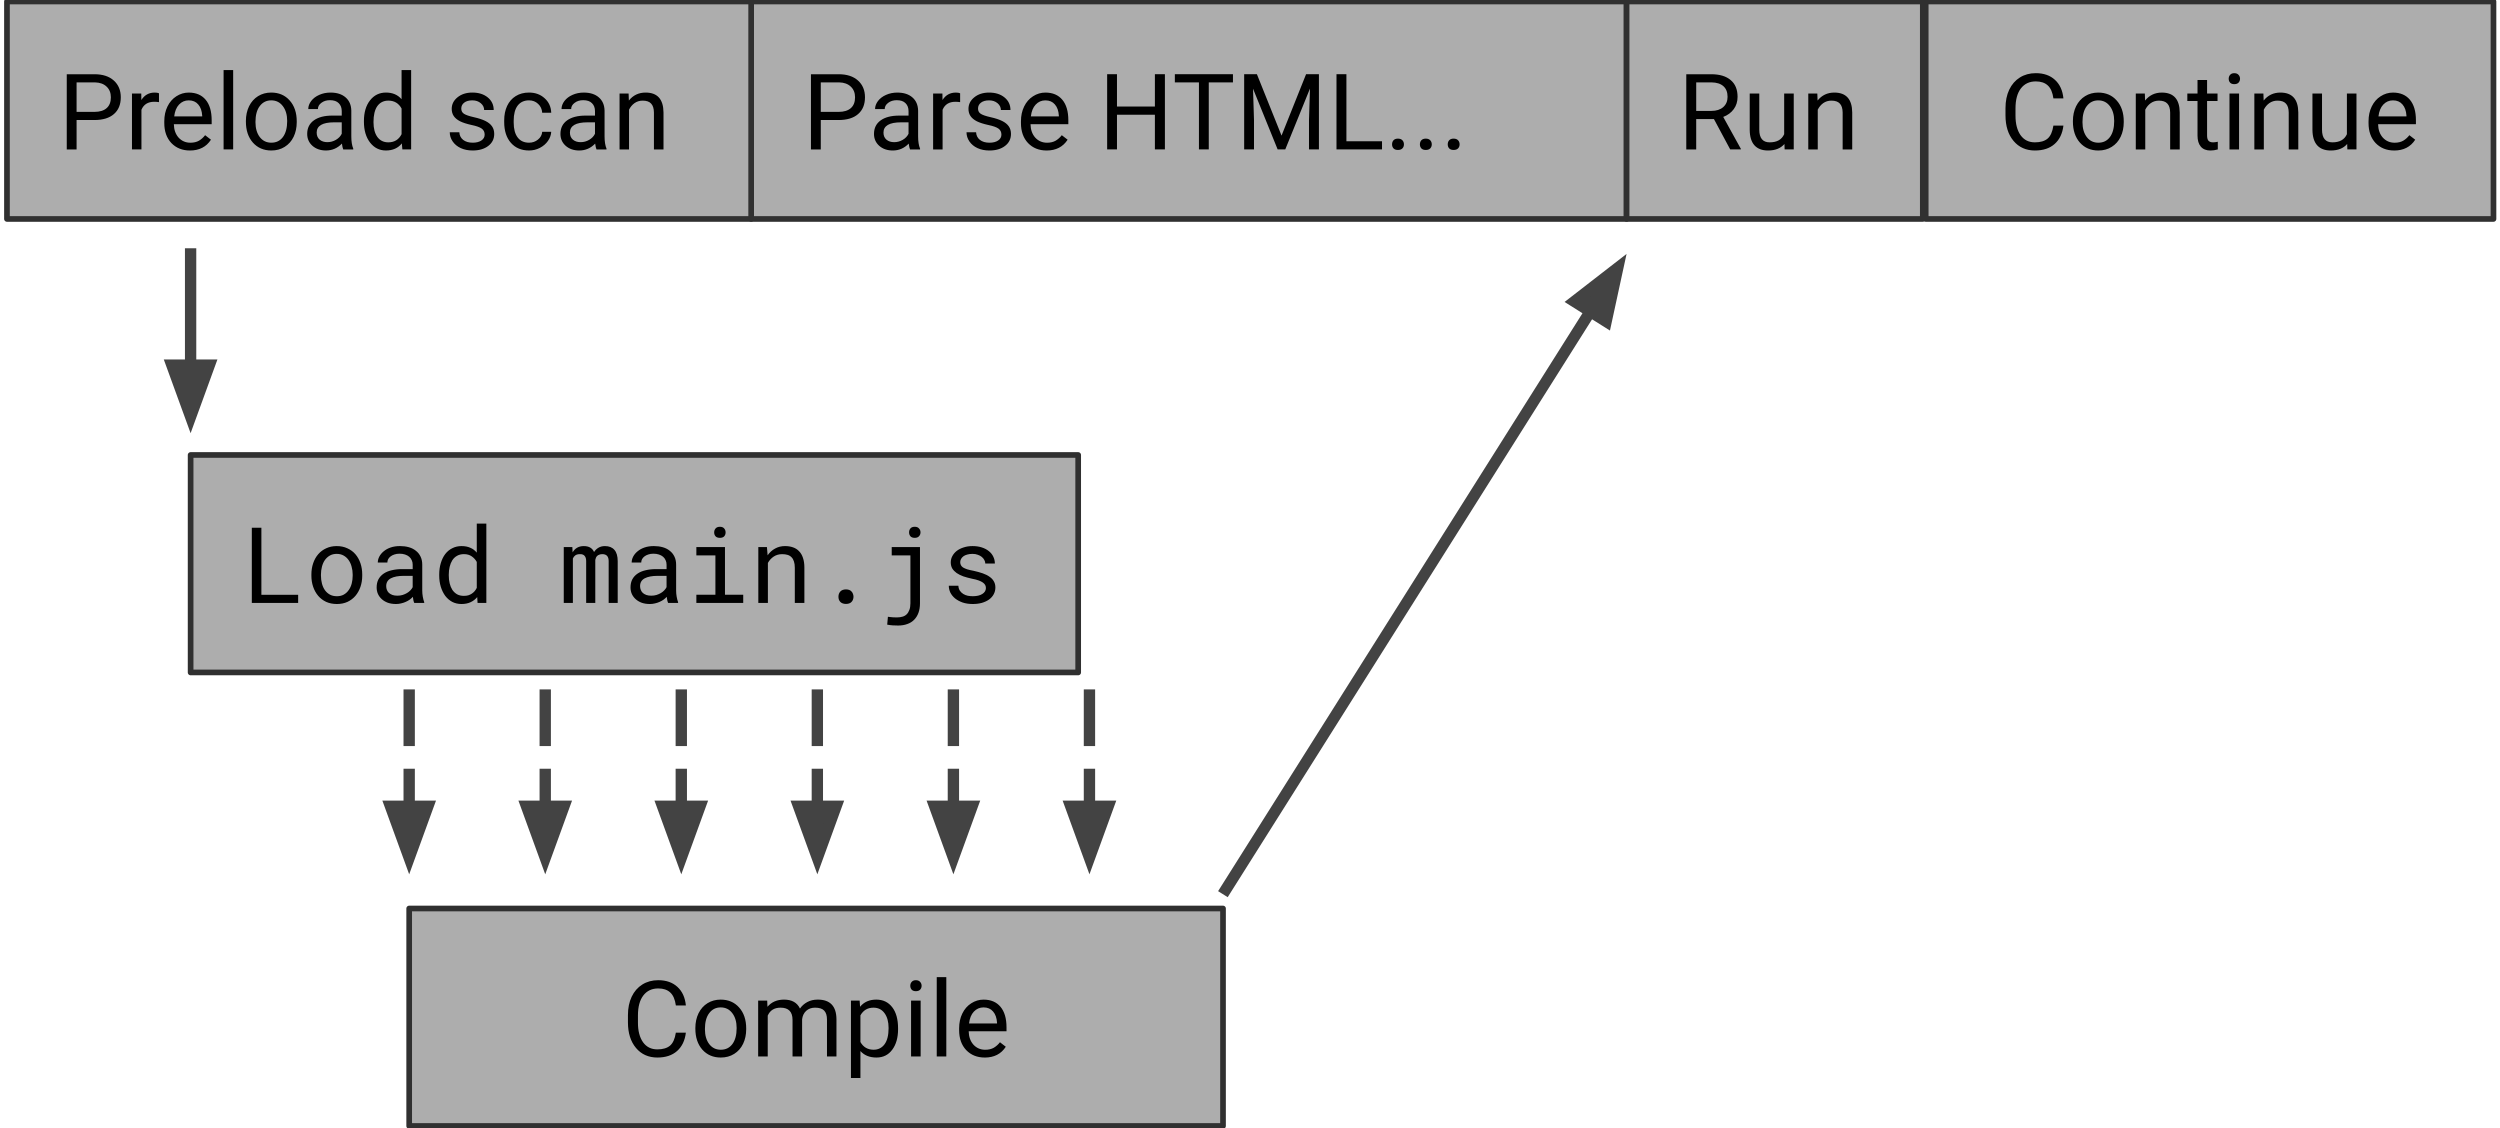 <svg version="1.1" viewBox="7 15 441 199" fill="none" stroke="none" stroke-linecap="square" stroke-miterlimit="10" xmlns:xlink="http://www.w3.org/1999/xlink" xmlns="http://www.w3.org/2000/svg"><g><path fill="#adadad" d="m139.504 15.26l154.425 0l0 38.362l-154.425 0z" fill-rule="evenodd"/><path stroke="#303030" stroke-width="1.0" stroke-linejoin="round" stroke-linecap="butt" d="m139.504 15.26l154.425 0l0 38.362l-154.425 0z" fill-rule="evenodd"/><path fill="#000000" d="m151.785 36.173l0 5.188l-1.734 0l0 -13.266l4.891 0q2.172 0 3.406 1.109q1.234 1.109 1.234 2.953q0 1.922 -1.219 2.969q-1.203 1.047 -3.453 1.047l-3.125 0zm0 -1.438l3.156 0q1.391 0 2.141 -0.656q0.75 -0.656 0.75 -1.906q0 -1.188 -0.75 -1.891q-0.75 -0.719 -2.047 -0.75l-3.25 0l0 5.203zm15.747 6.625q-0.141 -0.297 -0.234 -1.031q-1.172 1.219 -2.812 1.219q-1.453 0 -2.391 -0.828q-0.922 -0.828 -0.922 -2.094q0 -1.531 1.156 -2.375q1.172 -0.859 3.297 -0.859l1.641 0l0 -0.781q0 -0.891 -0.531 -1.406q-0.516 -0.531 -1.547 -0.531q-0.906 0 -1.516 0.469q-0.609 0.453 -0.609 1.094l-1.703 0q0 -0.734 0.516 -1.422q0.531 -0.688 1.422 -1.078q0.906 -0.406 1.984 -0.406q1.703 0 2.672 0.859q0.969 0.844 1.0 2.328l0 4.531q0 1.359 0.344 2.172l0 0.141l-1.766 0zm-2.797 -1.281q0.797 0 1.5 -0.406q0.719 -0.422 1.031 -1.078l0 -2.016l-1.312 0q-3.109 0 -3.109 1.812q0 0.797 0.531 1.25q0.531 0.438 1.359 0.438zm11.632 -7.062q-0.391 -0.062 -0.844 -0.062q-1.656 0 -2.25 1.406l0 7.0l-1.672 0l0 -9.859l1.641 0l0.016 1.141q0.828 -1.312 2.359 -1.312q0.484 0 0.75 0.125l0 1.562zm7.282 5.734q0 -0.688 -0.516 -1.062q-0.516 -0.375 -1.797 -0.641q-1.281 -0.281 -2.031 -0.656q-0.75 -0.391 -1.109 -0.922q-0.359 -0.531 -0.359 -1.266q0 -1.203 1.016 -2.031q1.031 -0.844 2.625 -0.844q1.672 0 2.719 0.859q1.047 0.859 1.047 2.219l-1.688 0q0 -0.703 -0.594 -1.203q-0.594 -0.5 -1.484 -0.5q-0.922 0 -1.438 0.406q-0.516 0.391 -0.516 1.047q0 0.609 0.484 0.922q0.484 0.312 1.734 0.594q1.266 0.281 2.047 0.672q0.781 0.391 1.156 0.938q0.391 0.547 0.391 1.344q0 1.328 -1.062 2.125q-1.047 0.797 -2.734 0.797q-1.188 0 -2.109 -0.422q-0.906 -0.422 -1.422 -1.172q-0.516 -0.75 -0.516 -1.625l1.688 0q0.047 0.844 0.672 1.344q0.641 0.5 1.688 0.5q0.953 0 1.531 -0.391q0.578 -0.391 0.578 -1.031zm7.963 2.797q-2.0 0 -3.266 -1.312q-1.25 -1.328 -1.25 -3.531l0 -0.312q0 -1.469 0.562 -2.609q0.562 -1.156 1.562 -1.797q1.016 -0.656 2.188 -0.656q1.922 0 2.984 1.266q1.062 1.266 1.062 3.625l0 0.688l-6.672 0q0.031 1.469 0.844 2.375q0.828 0.891 2.078 0.891q0.891 0 1.516 -0.359q0.625 -0.375 1.078 -0.969l1.031 0.797q-1.234 1.906 -3.719 1.906zm-0.203 -8.844q-1.016 0 -1.719 0.75q-0.688 0.734 -0.844 2.078l4.938 0l0 -0.125q-0.078 -1.281 -0.703 -1.984q-0.609 -0.719 -1.672 -0.719zm21.08 8.656l-1.766 0l0 -6.125l-6.688 0l0 6.125l-1.734 0l0 -13.266l1.734 0l0 5.703l6.688 0l0 -5.703l1.766 0l0 13.266zm12.004 -11.828l-4.266 0l0 11.828l-1.734 0l0 -11.828l-4.25 0l0 -1.438l10.25 0l0 1.438zm4.226 -1.438l4.344 10.828l4.328 -10.828l2.266 0l0 13.266l-1.75 0l0 -5.172l0.172 -5.562l-4.359 10.734l-1.344 0l-4.344 -10.719l0.172 5.547l0 5.172l-1.734 0l0 -13.266l2.25 0zm15.788 11.828l6.281 0l0 1.438l-8.031 0l0 -13.266l1.75 0l0 11.828zm8.054 0.547q0 -0.438 0.25 -0.719q0.266 -0.297 0.781 -0.297q0.531 0 0.797 0.297q0.266 0.281 0.266 0.719q0 0.422 -0.266 0.703q-0.266 0.281 -0.797 0.281q-0.516 0 -0.781 -0.281q-0.25 -0.281 -0.25 -0.703zm4.91 0q0 -0.438 0.25 -0.719q0.266 -0.297 0.781 -0.297q0.531 0 0.797 0.297q0.266 0.281 0.266 0.719q0 0.422 -0.266 0.703q-0.266 0.281 -0.797 0.281q-0.516 0 -0.781 -0.281q-0.25 -0.281 -0.25 -0.703zm4.91 0q0 -0.438 0.25 -0.719q0.266 -0.297 0.781 -0.297q0.531 0 0.797 0.297q0.266 0.281 0.266 0.719q0 0.422 -0.266 0.703q-0.266 0.281 -0.797 0.281q-0.516 0 -0.781 -0.281q-0.25 -0.281 -0.25 -0.703z" fill-rule="nonzero"/><path fill="#adadad" d="m346.693 15.26l100.157 0l0 38.362l-100.157 0z" fill-rule="evenodd"/><path stroke="#303030" stroke-width="1.0" stroke-linejoin="round" stroke-linecap="butt" d="m346.693 15.26l100.157 0l0 38.362l-100.157 0z" fill-rule="evenodd"/><path fill="#000000" d="m370.988 37.158q-0.25 2.094 -1.562 3.25q-1.297 1.141 -3.469 1.141q-2.344 0 -3.766 -1.688q-1.422 -1.688 -1.422 -4.516l0 -1.266q0 -1.859 0.656 -3.25q0.672 -1.406 1.875 -2.156q1.219 -0.766 2.812 -0.766q2.109 0 3.391 1.188q1.281 1.172 1.484 3.266l-1.766 0q-0.219 -1.578 -0.984 -2.281q-0.766 -0.719 -2.125 -0.719q-1.672 0 -2.625 1.234q-0.953 1.234 -0.953 3.531l0 1.281q0 2.156 0.891 3.438q0.906 1.266 2.531 1.266q1.453 0 2.234 -0.656q0.781 -0.656 1.031 -2.297l1.766 0zm1.674 -0.812q0 -1.453 0.562 -2.609q0.578 -1.156 1.594 -1.781q1.016 -0.625 2.312 -0.625q2.016 0 3.25 1.391q1.25 1.391 1.25 3.703l0 0.125q0 1.438 -0.547 2.578q-0.547 1.141 -1.578 1.781q-1.016 0.641 -2.359 0.641q-2.0 0 -3.25 -1.391q-1.234 -1.406 -1.234 -3.703l0 -0.109zm1.688 0.203q0 1.641 0.766 2.641q0.766 0.984 2.031 0.984q1.297 0 2.047 -1.0q0.75 -1.016 0.75 -2.828q0 -1.625 -0.766 -2.625q-0.766 -1.016 -2.047 -1.016q-1.25 0 -2.016 1.0q-0.766 0.984 -0.766 2.844zm10.999 -5.047l0.047 1.234q1.125 -1.406 2.953 -1.406q3.125 0 3.156 3.516l0 6.516l-1.688 0l0 -6.516q-0.016 -1.078 -0.5 -1.578q-0.469 -0.516 -1.484 -0.516q-0.812 0 -1.438 0.438q-0.609 0.438 -0.969 1.156l0 7.016l-1.672 0l0 -9.859l1.594 0zm10.981 -2.391l0 2.391l1.844 0l0 1.312l-1.844 0l0 6.109q0 0.594 0.234 0.891q0.25 0.297 0.844 0.297q0.297 0 0.812 -0.109l0 1.359q-0.672 0.188 -1.297 0.188q-1.125 0 -1.703 -0.688q-0.578 -0.688 -0.578 -1.938l0 -6.109l-1.797 0l0 -1.312l1.797 0l0 -2.391l1.688 0zm5.641 12.25l-1.688 0l0 -9.859l1.688 0l0 9.859zm-1.828 -12.469q0 -0.406 0.25 -0.688q0.25 -0.297 0.734 -0.297q0.5 0 0.75 0.297q0.266 0.281 0.266 0.688q0 0.406 -0.266 0.688q-0.25 0.266 -0.75 0.266q-0.484 0 -0.734 -0.266q-0.25 -0.281 -0.25 -0.688zm6.121 2.609l0.047 1.234q1.125 -1.406 2.953 -1.406q3.125 0 3.156 3.516l0 6.516l-1.688 0l0 -6.516q-0.016 -1.078 -0.5 -1.578q-0.469 -0.516 -1.484 -0.516q-0.812 0 -1.438 0.438q-0.609 0.438 -0.969 1.156l0 7.016l-1.672 0l0 -9.859l1.594 0zm14.778 8.891q-0.984 1.156 -2.891 1.156q-1.578 0 -2.406 -0.922q-0.812 -0.922 -0.828 -2.703l0 -6.422l1.688 0l0 6.375q0 2.234 1.828 2.234q1.922 0 2.562 -1.438l0 -7.172l1.688 0l0 9.859l-1.609 0l-0.031 -0.969zm8.285 1.156q-2.0 0 -3.266 -1.312q-1.25 -1.328 -1.25 -3.531l0 -0.312q0 -1.469 0.562 -2.609q0.562 -1.156 1.562 -1.797q1.016 -0.656 2.188 -0.656q1.922 0 2.984 1.266q1.062 1.266 1.062 3.625l0 0.688l-6.672 0q0.031 1.469 0.844 2.375q0.828 0.891 2.078 0.891q0.891 0 1.516 -0.359q0.625 -0.375 1.078 -0.969l1.031 0.797q-1.234 1.906 -3.719 1.906zm-0.203 -8.844q-1.016 0 -1.719 0.75q-0.688 0.734 -0.844 2.078l4.938 0l0 -0.125q-0.078 -1.281 -0.703 -1.984q-0.609 -0.719 -1.672 -0.719z" fill-rule="nonzero"/><path fill="#adadad" d="m79.181 175.26l143.559 0l0 38.362l-143.559 0z" fill-rule="evenodd"/><path stroke="#303030" stroke-width="1.0" stroke-linejoin="round" stroke-linecap="butt" d="m79.181 175.26l143.559 0l0 38.362l-143.559 0z" fill-rule="evenodd"/><path fill="#000000" d="m127.988 197.158q-0.25 2.094 -1.562 3.25q-1.297 1.141 -3.469 1.141q-2.344 0 -3.766 -1.688q-1.422 -1.688 -1.422 -4.516l0 -1.266q0 -1.859 0.656 -3.25q0.672 -1.406 1.875 -2.156q1.219 -0.766 2.812 -0.766q2.109 0 3.391 1.188q1.281 1.172 1.484 3.266l-1.766 0q-0.219 -1.578 -0.984 -2.281q-0.766 -0.719 -2.125 -0.719q-1.672 0 -2.625 1.234q-0.953 1.234 -0.953 3.531l0 1.281q0 2.156 0.891 3.438q0.906 1.266 2.531 1.266q1.453 0 2.234 -0.656q0.781 -0.656 1.031 -2.297l1.766 0zm1.674 -0.812q0 -1.453 0.562 -2.609q0.578 -1.156 1.594 -1.781q1.016 -0.625 2.312 -0.625q2.016 0 3.25 1.391q1.25 1.391 1.25 3.703l0 0.125q0 1.438 -0.547 2.578q-0.547 1.141 -1.578 1.781q-1.016 0.641 -2.359 0.641q-2.0 0 -3.25 -1.391q-1.234 -1.406 -1.234 -3.703l0 -0.109zm1.688 0.203q0 1.641 0.766 2.641q0.766 0.984 2.031 0.984q1.297 0 2.047 -1.0q0.75 -1.016 0.75 -2.828q0 -1.625 -0.766 -2.625q-0.766 -1.016 -2.047 -1.016q-1.25 0 -2.016 1.0q-0.766 0.984 -0.766 2.844zm10.984 -5.047l0.047 1.094q1.078 -1.266 2.922 -1.266q2.062 0 2.812 1.578q0.5 -0.719 1.281 -1.141q0.797 -0.438 1.859 -0.438q3.25 0 3.297 3.422l0 6.609l-1.672 0l0 -6.5q0 -1.062 -0.484 -1.578q-0.484 -0.531 -1.625 -0.531q-0.938 0 -1.562 0.562q-0.609 0.562 -0.719 1.5l0 6.547l-1.688 0l0 -6.453q0 -2.156 -2.109 -2.156q-1.656 0 -2.266 1.406l0 7.203l-1.688 0l0 -9.859l1.594 0zm23.086 5.047q0 2.25 -1.031 3.625q-1.016 1.375 -2.781 1.375q-1.797 0 -2.828 -1.141l0 4.75l-1.672 0l0 -13.656l1.531 0l0.078 1.094q1.031 -1.266 2.859 -1.266q1.781 0 2.812 1.344q1.031 1.328 1.031 3.719l0 0.156zm-1.672 -0.203q0 -1.656 -0.719 -2.625q-0.703 -0.969 -1.953 -0.969q-1.531 0 -2.297 1.359l0 4.703q0.766 1.359 2.328 1.359q1.203 0 1.922 -0.953q0.719 -0.969 0.719 -2.875zm5.654 5.016l-1.688 0l0 -9.859l1.688 0l0 9.859zm-1.828 -12.469q0 -0.406 0.25 -0.688q0.25 -0.297 0.734 -0.297q0.5 0 0.75 0.297q0.266 0.281 0.266 0.688q0 0.406 -0.266 0.688q-0.25 0.266 -0.75 0.266q-0.484 0 -0.734 -0.266q-0.25 -0.281 -0.25 -0.688zm6.356 12.469l-1.688 0l0 -14.0l1.688 0l0 14.0zm6.777 0.188q-2.0 0 -3.266 -1.312q-1.25 -1.328 -1.25 -3.531l0 -0.312q0 -1.469 0.562 -2.609q0.562 -1.156 1.562 -1.797q1.016 -0.656 2.188 -0.656q1.922 0 2.984 1.266q1.062 1.266 1.062 3.625l0 0.688l-6.672 0q0.031 1.469 0.844 2.375q0.828 0.891 2.078 0.891q0.891 0 1.516 -0.359q0.625 -0.375 1.078 -0.969l1.031 0.797q-1.234 1.906 -3.719 1.906zm-0.203 -8.844q-1.016 0 -1.719 0.75q-0.688 0.734 -0.844 2.078l4.938 0l0 -0.125q-0.078 -1.281 -0.703 -1.984q-0.609 -0.719 -1.672 -0.719z" fill-rule="nonzero"/><path fill="#adadad" d="m293.929 15.26l52.252 0l0 38.362l-52.252 0z" fill-rule="evenodd"/><path stroke="#303030" stroke-width="1.0" stroke-linejoin="round" stroke-linecap="butt" d="m293.929 15.26l52.252 0l0 38.362l-52.252 0z" fill-rule="evenodd"/><path fill="#000000" d="m309.335 36.002l-3.125 0l0 5.359l-1.75 0l0 -13.266l4.391 0q2.234 0 3.438 1.031q1.219 1.016 1.219 2.953q0 1.25 -0.672 2.172q-0.672 0.922 -1.859 1.375l3.109 5.625l0 0.109l-1.875 0l-2.875 -5.359zm-3.125 -1.438l2.688 0q1.312 0 2.078 -0.672q0.766 -0.672 0.766 -1.812q0 -1.219 -0.734 -1.875q-0.734 -0.656 -2.109 -0.672l-2.688 0l0 5.031zm15.565 5.828q-0.984 1.156 -2.891 1.156q-1.578 0 -2.406 -0.922q-0.812 -0.922 -0.828 -2.703l0 -6.422l1.688 0l0 6.375q0 2.234 1.828 2.234q1.922 0 2.562 -1.438l0 -7.172l1.688 0l0 9.859l-1.609 0l-0.031 -0.969zm5.8 -8.891l0.047 1.234q1.125 -1.406 2.953 -1.406q3.125 0 3.156 3.516l0 6.516l-1.688 0l0 -6.516q-0.016 -1.078 -0.5 -1.578q-0.469 -0.516 -1.484 -0.516q-0.812 0 -1.438 0.438q-0.609 0.438 -0.969 1.156l0 7.016l-1.672 0l0 -9.859l1.594 0z" fill-rule="nonzero"/><path fill="#000000" fill-opacity="0.0" d="m293.929 59.79l-70.677 112.094" fill-rule="evenodd"/><path stroke="#434343" stroke-width="2.0" stroke-linejoin="round" stroke-linecap="butt" d="m287.529 69.941l-64.277 101.944" fill-rule="evenodd"/><path fill="#434343" stroke="#434343" stroke-width="2.0" stroke-linecap="butt" d="m290.323 71.703l2.046 -9.439l-7.635 5.916z" fill-rule="evenodd"/><path fill="#adadad" d="m8.228 15.26l131.276 0l0 38.362l-131.276 0z" fill-rule="evenodd"/><path stroke="#303030" stroke-width="1.0" stroke-linejoin="round" stroke-linecap="butt" d="m8.228 15.26l131.276 0l0 38.362l-131.276 0z" fill-rule="evenodd"/><path fill="#000000" d="m20.51 36.173l0 5.188l-1.734 0l0 -13.266l4.891 0q2.172 0 3.406 1.109q1.234 1.109 1.234 2.953q0 1.922 -1.219 2.969q-1.203 1.047 -3.453 1.047l-3.125 0zm0 -1.438l3.156 0q1.391 0 2.141 -0.656q0.75 -0.656 0.75 -1.906q0 -1.188 -0.75 -1.891q-0.75 -0.719 -2.047 -0.75l-3.25 0l0 5.203zm14.535 -1.719q-0.391 -0.062 -0.844 -0.062q-1.656 0 -2.25 1.406l0 7.0l-1.672 0l0 -9.859l1.641 0l0.016 1.141q0.828 -1.312 2.359 -1.312q0.484 0 0.75 0.125l0 1.562zm5.452 8.531q-2.0 0 -3.266 -1.312q-1.25 -1.328 -1.25 -3.531l0 -0.312q0 -1.469 0.562 -2.609q0.562 -1.156 1.562 -1.797q1.016 -0.656 2.188 -0.656q1.922 0 2.984 1.266q1.062 1.266 1.062 3.625l0 0.688l-6.672 0q0.031 1.469 0.844 2.375q0.828 0.891 2.078 0.891q0.891 0 1.516 -0.359q0.625 -0.375 1.078 -0.969l1.031 0.797q-1.234 1.906 -3.719 1.906zm-0.203 -8.844q-1.016 0 -1.719 0.75q-0.688 0.734 -0.844 2.078l4.938 0l0 -0.125q-0.078 -1.281 -0.703 -1.984q-0.609 -0.719 -1.672 -0.719zm7.837 8.656l-1.688 0l0 -14.0l1.688 0l0 14.0zm2.246 -5.016q0 -1.453 0.562 -2.609q0.578 -1.156 1.594 -1.781q1.016 -0.625 2.312 -0.625q2.016 0 3.25 1.391q1.25 1.391 1.25 3.703l0 0.125q0 1.438 -0.547 2.578q-0.547 1.141 -1.578 1.781q-1.016 0.641 -2.359 0.641q-2.0 0 -3.25 -1.391q-1.234 -1.406 -1.234 -3.703l0 -0.109zm1.688 0.203q0 1.641 0.766 2.641q0.766 0.984 2.031 0.984q1.297 0 2.047 -1.0q0.75 -1.016 0.75 -2.828q0 -1.625 -0.766 -2.625q-0.766 -1.016 -2.047 -1.016q-1.25 0 -2.016 1.0q-0.766 0.984 -0.766 2.844zm15.484 4.812q-0.141 -0.297 -0.234 -1.031q-1.172 1.219 -2.812 1.219q-1.453 0 -2.391 -0.828q-0.922 -0.828 -0.922 -2.094q0 -1.531 1.156 -2.375q1.172 -0.859 3.297 -0.859l1.641 0l0 -0.781q0 -0.891 -0.531 -1.406q-0.516 -0.531 -1.547 -0.531q-0.906 0 -1.516 0.469q-0.609 0.453 -0.609 1.094l-1.703 0q0 -0.734 0.516 -1.422q0.531 -0.688 1.422 -1.078q0.906 -0.406 1.984 -0.406q1.703 0 2.672 0.859q0.969 0.844 1.0 2.328l0 4.531q0 1.359 0.344 2.172l0 0.141l-1.766 0zm-2.797 -1.281q0.797 0 1.5 -0.406q0.719 -0.422 1.031 -1.078l0 -2.016l-1.312 0q-3.109 0 -3.109 1.812q0 0.797 0.531 1.25q0.531 0.438 1.359 0.438zm6.445 -3.734q0 -2.266 1.078 -3.641q1.078 -1.375 2.812 -1.375q1.734 0 2.75 1.172l0 -5.141l1.688 0l0 14.0l-1.547 0l-0.094 -1.062q-1.0 1.25 -2.812 1.25q-1.703 0 -2.797 -1.406q-1.078 -1.406 -1.078 -3.656l0 -0.141zm1.688 0.203q0 1.672 0.688 2.625q0.703 0.938 1.922 0.938q1.609 0 2.344 -1.438l0 -4.531q-0.766 -1.391 -2.328 -1.391q-1.234 0 -1.938 0.953q-0.688 0.953 -0.688 2.844zm19.609 2.203q0 -0.688 -0.516 -1.062q-0.516 -0.375 -1.797 -0.641q-1.281 -0.281 -2.031 -0.656q-0.75 -0.391 -1.109 -0.922q-0.359 -0.531 -0.359 -1.266q0 -1.203 1.016 -2.031q1.031 -0.844 2.625 -0.844q1.672 0 2.719 0.859q1.047 0.859 1.047 2.219l-1.688 0q0 -0.703 -0.594 -1.203q-0.594 -0.5 -1.484 -0.5q-0.922 0 -1.438 0.406q-0.516 0.391 -0.516 1.047q0 0.609 0.484 0.922q0.484 0.312 1.734 0.594q1.266 0.281 2.047 0.672q0.781 0.391 1.156 0.938q0.391 0.547 0.391 1.344q0 1.328 -1.062 2.125q-1.047 0.797 -2.734 0.797q-1.188 0 -2.109 -0.422q-0.906 -0.422 -1.422 -1.172q-0.516 -0.75 -0.516 -1.625l1.688 0q0.047 0.844 0.672 1.344q0.641 0.5 1.688 0.5q0.953 0 1.531 -0.391q0.578 -0.391 0.578 -1.031zm7.838 1.422q0.891 0 1.562 -0.547q0.688 -0.547 0.75 -1.375l1.594 0q-0.047 0.844 -0.578 1.609q-0.531 0.766 -1.438 1.234q-0.891 0.453 -1.891 0.453q-2.016 0 -3.203 -1.344q-1.188 -1.344 -1.188 -3.688l0 -0.281q0 -1.438 0.516 -2.547q0.531 -1.125 1.516 -1.734q1.0 -0.625 2.344 -0.625q1.656 0 2.75 1.0q1.109 0.984 1.172 2.562l-1.594 0q-0.062 -0.953 -0.719 -1.562q-0.656 -0.625 -1.609 -0.625q-1.281 0 -2.0 0.922q-0.703 0.922 -0.703 2.672l0 0.328q0 1.703 0.703 2.625q0.703 0.922 2.016 0.922zm11.89 1.188q-0.141 -0.297 -0.234 -1.031q-1.172 1.219 -2.812 1.219q-1.453 0 -2.391 -0.828q-0.922 -0.828 -0.922 -2.094q0 -1.531 1.156 -2.375q1.172 -0.859 3.297 -0.859l1.641 0l0 -0.781q0 -0.891 -0.531 -1.406q-0.516 -0.531 -1.547 -0.531q-0.906 0 -1.516 0.469q-0.609 0.453 -0.609 1.094l-1.703 0q0 -0.734 0.516 -1.422q0.531 -0.688 1.422 -1.078q0.906 -0.406 1.984 -0.406q1.703 0 2.672 0.859q0.969 0.844 1.0 2.328l0 4.531q0 1.359 0.344 2.172l0 0.141l-1.766 0zm-2.797 -1.281q0.797 0 1.5 -0.406q0.719 -0.422 1.031 -1.078l0 -2.016l-1.312 0q-3.109 0 -3.109 1.812q0 0.797 0.531 1.25q0.531 0.438 1.359 0.438zm8.46 -8.578l0.047 1.234q1.125 -1.406 2.953 -1.406q3.125 0 3.156 3.516l0 6.516l-1.688 0l0 -6.516q-0.016 -1.078 -0.5 -1.578q-0.469 -0.516 -1.484 -0.516q-0.812 0 -1.438 0.438q-0.609 0.438 -0.969 1.156l0 7.016l-1.672 0l0 -9.859l1.594 0z" fill-rule="nonzero"/><path fill="#000000" fill-opacity="0.0" d="m40.624 59.791l0 31.622" fill-rule="evenodd"/><path stroke="#434343" stroke-width="2.0" stroke-linejoin="round" stroke-linecap="butt" d="m40.624 59.791l0 19.622" fill-rule="evenodd"/><path fill="#434343" stroke="#434343" stroke-width="2.0" stroke-linecap="butt" d="m37.32 79.413l3.303 9.076l3.303 -9.076z" fill-rule="evenodd"/><path fill="#adadad" d="m40.625 95.26l156.567 0l0 38.362l-156.567 0z" fill-rule="evenodd"/><path stroke="#303030" stroke-width="1.0" stroke-linejoin="round" stroke-linecap="butt" d="m40.625 95.26l156.567 0l0 38.362l-156.567 0z" fill-rule="evenodd"/><path fill="#000000" d="m53.109 119.923l6.484 0l0 1.438l-8.172 0l0 -13.266l1.688 0l0 11.828zm8.821 -3.578q0 -1.062 0.312 -1.984q0.312 -0.922 0.891 -1.594q0.578 -0.672 1.406 -1.047q0.828 -0.391 1.859 -0.391q1.047 0 1.875 0.391q0.844 0.375 1.422 1.047q0.578 0.672 0.891 1.594q0.312 0.922 0.312 1.984l0 0.203q0 1.062 -0.312 1.969q-0.312 0.906 -0.891 1.594q-0.578 0.672 -1.406 1.062q-0.828 0.375 -1.859 0.375q-1.047 0 -1.891 -0.375q-0.828 -0.391 -1.406 -1.062q-0.578 -0.688 -0.891 -1.594q-0.312 -0.906 -0.312 -1.969l0 -0.203zm1.688 0.203q0 0.719 0.172 1.391q0.172 0.656 0.516 1.156q0.359 0.5 0.891 0.797q0.531 0.281 1.234 0.281q0.688 0 1.203 -0.281q0.531 -0.297 0.875 -0.797q0.359 -0.5 0.531 -1.156q0.172 -0.672 0.172 -1.391l0 -0.203q0 -0.719 -0.188 -1.375q-0.172 -0.672 -0.531 -1.172q-0.344 -0.5 -0.875 -0.797q-0.516 -0.297 -1.219 -0.297q-0.703 0 -1.219 0.297q-0.516 0.297 -0.875 0.797q-0.344 0.5 -0.516 1.172q-0.172 0.656 -0.172 1.375l0 0.203zm16.461 4.812q-0.094 -0.188 -0.156 -0.469q-0.062 -0.297 -0.094 -0.609q-0.25 0.266 -0.562 0.5q-0.312 0.219 -0.703 0.391q-0.375 0.172 -0.812 0.266q-0.422 0.109 -0.891 0.109q-0.797 0 -1.438 -0.219q-0.625 -0.234 -1.062 -0.625q-0.438 -0.391 -0.688 -0.922q-0.234 -0.531 -0.234 -1.156q0 -0.812 0.312 -1.422q0.328 -0.609 0.922 -1.016q0.594 -0.406 1.422 -0.594q0.844 -0.203 1.875 -0.203l1.828 0l0 -0.781q0 -0.453 -0.172 -0.797q-0.156 -0.359 -0.453 -0.609q-0.297 -0.25 -0.734 -0.391q-0.422 -0.141 -0.969 -0.141q-0.5 0 -0.906 0.141q-0.391 0.125 -0.672 0.344q-0.266 0.203 -0.422 0.484q-0.141 0.281 -0.141 0.594l-1.688 0q0 -0.531 0.266 -1.047q0.281 -0.531 0.781 -0.938q0.5 -0.422 1.219 -0.672q0.734 -0.25 1.656 -0.25q0.844 0 1.562 0.203q0.719 0.203 1.234 0.625q0.531 0.406 0.828 1.031q0.297 0.609 0.297 1.438l0 4.578q0 0.5 0.094 1.047q0.094 0.547 0.25 0.969l0 0.141l-1.75 0zm-2.984 -1.281q0.5 0 0.922 -0.125q0.438 -0.141 0.781 -0.344q0.344 -0.203 0.594 -0.469q0.266 -0.281 0.406 -0.562l0 -2.0l-1.562 0q-1.469 0 -2.297 0.438q-0.812 0.438 -0.812 1.375q0 0.359 0.125 0.672q0.125 0.312 0.359 0.531q0.25 0.219 0.625 0.359q0.375 0.125 0.859 0.125zm7.383 -3.734q0 -1.094 0.281 -2.016q0.281 -0.938 0.781 -1.594q0.516 -0.672 1.25 -1.031q0.734 -0.375 1.625 -0.375q0.891 0 1.547 0.297q0.672 0.281 1.141 0.859l0 -5.125l1.688 0l0 14.0l-1.547 0l-0.062 -1.031q-0.5 0.594 -1.188 0.906q-0.672 0.312 -1.594 0.312q-0.891 0 -1.625 -0.375q-0.719 -0.391 -1.234 -1.062q-0.5 -0.688 -0.781 -1.594q-0.281 -0.922 -0.281 -1.969l0 -0.203zm1.688 0.203q0 0.719 0.156 1.359q0.156 0.641 0.469 1.141q0.328 0.484 0.828 0.781q0.5 0.281 1.203 0.281q0.438 0 0.781 -0.094q0.344 -0.109 0.625 -0.297q0.281 -0.188 0.5 -0.438q0.219 -0.266 0.375 -0.578l0 -4.578q-0.328 -0.594 -0.891 -0.984q-0.547 -0.391 -1.375 -0.391q-0.703 0 -1.219 0.297q-0.5 0.281 -0.828 0.781q-0.312 0.5 -0.469 1.156q-0.156 0.641 -0.156 1.359l0 0.203zm21.797 -5.047l0.047 0.938q0.297 -0.531 0.781 -0.812q0.5 -0.297 1.188 -0.297q1.359 0 1.812 1.047q0.297 -0.469 0.766 -0.75q0.484 -0.297 1.156 -0.297q1.094 0 1.672 0.672q0.578 0.656 0.578 2.0l0 7.359l-1.594 0l0 -7.375q0 -1.25 -1.141 -1.234q-0.297 0 -0.516 0.094q-0.219 0.078 -0.375 0.219q-0.141 0.141 -0.219 0.328q-0.078 0.188 -0.109 0.375l0 7.594l-1.609 0l0 -7.391q0 -0.594 -0.266 -0.906q-0.266 -0.328 -0.828 -0.312q-0.531 0 -0.828 0.219q-0.281 0.203 -0.422 0.547l0 7.844l-1.609 0l0 -9.859l1.516 0zm16.899 9.859q-0.094 -0.188 -0.156 -0.469q-0.062 -0.297 -0.094 -0.609q-0.25 0.266 -0.562 0.5q-0.312 0.219 -0.703 0.391q-0.375 0.172 -0.812 0.266q-0.422 0.109 -0.891 0.109q-0.797 0 -1.438 -0.219q-0.625 -0.234 -1.062 -0.625q-0.438 -0.391 -0.688 -0.922q-0.234 -0.531 -0.234 -1.156q0 -0.812 0.312 -1.422q0.328 -0.609 0.922 -1.016q0.594 -0.406 1.422 -0.594q0.844 -0.203 1.875 -0.203l1.828 0l0 -0.781q0 -0.453 -0.172 -0.797q-0.156 -0.359 -0.453 -0.609q-0.297 -0.25 -0.734 -0.391q-0.422 -0.141 -0.969 -0.141q-0.5 0 -0.906 0.141q-0.391 0.125 -0.672 0.344q-0.266 0.203 -0.422 0.484q-0.141 0.281 -0.141 0.594l-1.688 0q0 -0.531 0.266 -1.047q0.281 -0.531 0.781 -0.938q0.5 -0.422 1.219 -0.672q0.734 -0.25 1.656 -0.25q0.844 0 1.562 0.203q0.719 0.203 1.234 0.625q0.531 0.406 0.828 1.031q0.297 0.609 0.297 1.438l0 4.578q0 0.5 0.094 1.047q0.094 0.547 0.25 0.969l0 0.141l-1.75 0zm-2.984 -1.281q0.5 0 0.922 -0.125q0.438 -0.141 0.781 -0.344q0.344 -0.203 0.594 -0.469q0.266 -0.281 0.406 -0.562l0 -2.0l-1.562 0q-1.469 0 -2.297 0.438q-0.812 0.438 -0.812 1.375q0 0.359 0.125 0.672q0.125 0.312 0.359 0.531q0.25 0.219 0.625 0.359q0.375 0.125 0.859 0.125zm7.961 -8.578l5.047 0l0 8.406l3.219 0l0 1.453l-8.266 0l0 -1.453l3.359 0l0 -6.938l-3.359 0l0 -1.469zm3.141 -2.578q0 -0.422 0.25 -0.703q0.25 -0.297 0.766 -0.297q0.5 0 0.75 0.297q0.25 0.281 0.25 0.703q0 0.406 -0.25 0.688q-0.25 0.266 -0.75 0.266q-0.516 0 -0.766 -0.266q-0.25 -0.281 -0.25 -0.688zm9.305 2.578l0.125 1.453q0.531 -0.766 1.312 -1.188q0.781 -0.438 1.75 -0.438q0.781 0 1.406 0.219q0.641 0.219 1.078 0.688q0.453 0.453 0.688 1.172q0.25 0.719 0.25 1.688l0 6.266l-1.688 0l0 -6.219q0 -0.656 -0.156 -1.109q-0.141 -0.453 -0.422 -0.734q-0.281 -0.297 -0.703 -0.422q-0.406 -0.125 -0.953 -0.125q-0.844 0 -1.484 0.422q-0.641 0.422 -1.031 1.125l0 7.062l-1.688 0l0 -9.859l1.516 0zm12.617 8.766q0 -0.266 0.078 -0.5q0.094 -0.25 0.25 -0.422q0.172 -0.188 0.422 -0.281q0.25 -0.094 0.578 -0.094q0.328 0 0.578 0.094q0.25 0.094 0.406 0.281q0.172 0.172 0.25 0.422q0.094 0.234 0.094 0.5q0 0.266 -0.094 0.5q-0.078 0.234 -0.25 0.406q-0.156 0.172 -0.406 0.266q-0.25 0.094 -0.578 0.094q-0.328 0 -0.578 -0.094q-0.25 -0.094 -0.422 -0.266q-0.156 -0.172 -0.25 -0.406q-0.078 -0.234 -0.078 -0.5zm9.399 -8.766l4.984 0l0 9.922q0 0.953 -0.266 1.672q-0.266 0.734 -0.766 1.234q-0.484 0.5 -1.203 0.75q-0.719 0.266 -1.625 0.266q-0.516 0 -0.969 -0.031q-0.453 -0.031 -0.953 -0.125l0.125 -1.391q0.156 0.031 0.391 0.047q0.234 0.031 0.469 0.047q0.25 0.016 0.469 0.016q0.219 0 0.344 0q0.484 0 0.891 -0.125q0.422 -0.109 0.734 -0.406q0.312 -0.297 0.484 -0.781q0.188 -0.469 0.188 -1.172l0 -8.453l-3.297 0l0 -1.469zm3.062 -2.594q0 -0.406 0.234 -0.688q0.25 -0.297 0.766 -0.297q0.5 0 0.75 0.297q0.266 0.281 0.266 0.688q0 0.406 -0.266 0.688q-0.25 0.281 -0.75 0.281q-0.516 0 -0.766 -0.281q-0.234 -0.281 -0.234 -0.688zm13.555 9.844q0 -0.312 -0.125 -0.547q-0.125 -0.234 -0.406 -0.438q-0.281 -0.203 -0.75 -0.375q-0.453 -0.172 -1.141 -0.297q-0.859 -0.188 -1.562 -0.422q-0.688 -0.25 -1.188 -0.594q-0.484 -0.344 -0.766 -0.797q-0.266 -0.469 -0.266 -1.078q0 -0.594 0.281 -1.109q0.281 -0.531 0.781 -0.922q0.516 -0.391 1.219 -0.609q0.703 -0.234 1.562 -0.234q0.906 0 1.625 0.234q0.734 0.234 1.25 0.656q0.516 0.406 0.781 0.969q0.281 0.562 0.281 1.219l-1.688 0q0 -0.328 -0.172 -0.625q-0.156 -0.312 -0.453 -0.547q-0.281 -0.234 -0.703 -0.375q-0.406 -0.156 -0.922 -0.156q-0.547 0 -0.953 0.125q-0.406 0.109 -0.672 0.312q-0.266 0.203 -0.406 0.469q-0.141 0.266 -0.141 0.547q0 0.281 0.109 0.516q0.109 0.234 0.375 0.422q0.281 0.172 0.734 0.328q0.453 0.141 1.141 0.266q0.906 0.203 1.625 0.453q0.719 0.25 1.203 0.609q0.5 0.344 0.75 0.812q0.266 0.453 0.266 1.062q0 0.656 -0.297 1.203q-0.281 0.531 -0.812 0.922q-0.531 0.375 -1.266 0.594q-0.734 0.203 -1.609 0.203q-1.016 0 -1.797 -0.266q-0.781 -0.281 -1.328 -0.719q-0.531 -0.438 -0.828 -1.016q-0.281 -0.594 -0.281 -1.219l1.688 0q0.031 0.516 0.266 0.875q0.25 0.359 0.609 0.578q0.359 0.219 0.797 0.312q0.438 0.078 0.875 0.078q1.062 0 1.672 -0.391q0.625 -0.391 0.641 -1.031z" fill-rule="nonzero"/><path fill="#000000" fill-opacity="0.0" d="m79.18 137.607l0 31.622" fill-rule="evenodd"/><path stroke="#434343" stroke-width="2.0" stroke-linejoin="round" stroke-linecap="butt" stroke-dasharray="8.0,6.0" d="m79.18 137.607l0 19.622" fill-rule="evenodd"/><path fill="#434343" stroke="#434343" stroke-width="2.0" stroke-linecap="butt" d="m75.877 157.229l3.303 9.076l3.303 -9.076z" fill-rule="evenodd"/><path fill="#000000" fill-opacity="0.0" d="m103.18 137.607l0 31.622" fill-rule="evenodd"/><path stroke="#434343" stroke-width="2.0" stroke-linejoin="round" stroke-linecap="butt" stroke-dasharray="8.0,6.0" d="m103.18 137.607l0 19.622" fill-rule="evenodd"/><path fill="#434343" stroke="#434343" stroke-width="2.0" stroke-linecap="butt" d="m99.877 157.229l3.303 9.076l3.303 -9.076z" fill-rule="evenodd"/><path fill="#000000" fill-opacity="0.0" d="m127.18 137.607l0 31.622" fill-rule="evenodd"/><path stroke="#434343" stroke-width="2.0" stroke-linejoin="round" stroke-linecap="butt" stroke-dasharray="8.0,6.0" d="m127.18 137.607l0 19.622" fill-rule="evenodd"/><path fill="#434343" stroke="#434343" stroke-width="2.0" stroke-linecap="butt" d="m123.877 157.229l3.303 9.076l3.303 -9.076z" fill-rule="evenodd"/><path fill="#000000" fill-opacity="0.0" d="m151.18 137.607l0 31.622" fill-rule="evenodd"/><path stroke="#434343" stroke-width="2.0" stroke-linejoin="round" stroke-linecap="butt" stroke-dasharray="8.0,6.0" d="m151.18 137.607l0 19.622" fill-rule="evenodd"/><path fill="#434343" stroke="#434343" stroke-width="2.0" stroke-linecap="butt" d="m147.877 157.229l3.303 9.076l3.303 -9.076z" fill-rule="evenodd"/><path fill="#000000" fill-opacity="0.0" d="m175.18 137.607l0 31.622" fill-rule="evenodd"/><path stroke="#434343" stroke-width="2.0" stroke-linejoin="round" stroke-linecap="butt" stroke-dasharray="8.0,6.0" d="m175.18 137.607l0 19.622" fill-rule="evenodd"/><path fill="#434343" stroke="#434343" stroke-width="2.0" stroke-linecap="butt" d="m171.877 157.229l3.303 9.076l3.303 -9.076z" fill-rule="evenodd"/><path fill="#000000" fill-opacity="0.0" d="m199.18 137.607l0 31.622" fill-rule="evenodd"/><path stroke="#434343" stroke-width="2.0" stroke-linejoin="round" stroke-linecap="butt" stroke-dasharray="8.0,6.0" d="m199.18 137.607l0 19.622" fill-rule="evenodd"/><path fill="#434343" stroke="#434343" stroke-width="2.0" stroke-linecap="butt" d="m195.877 157.229l3.303 9.076l3.303 -9.076z" fill-rule="evenodd"/></g></svg>
